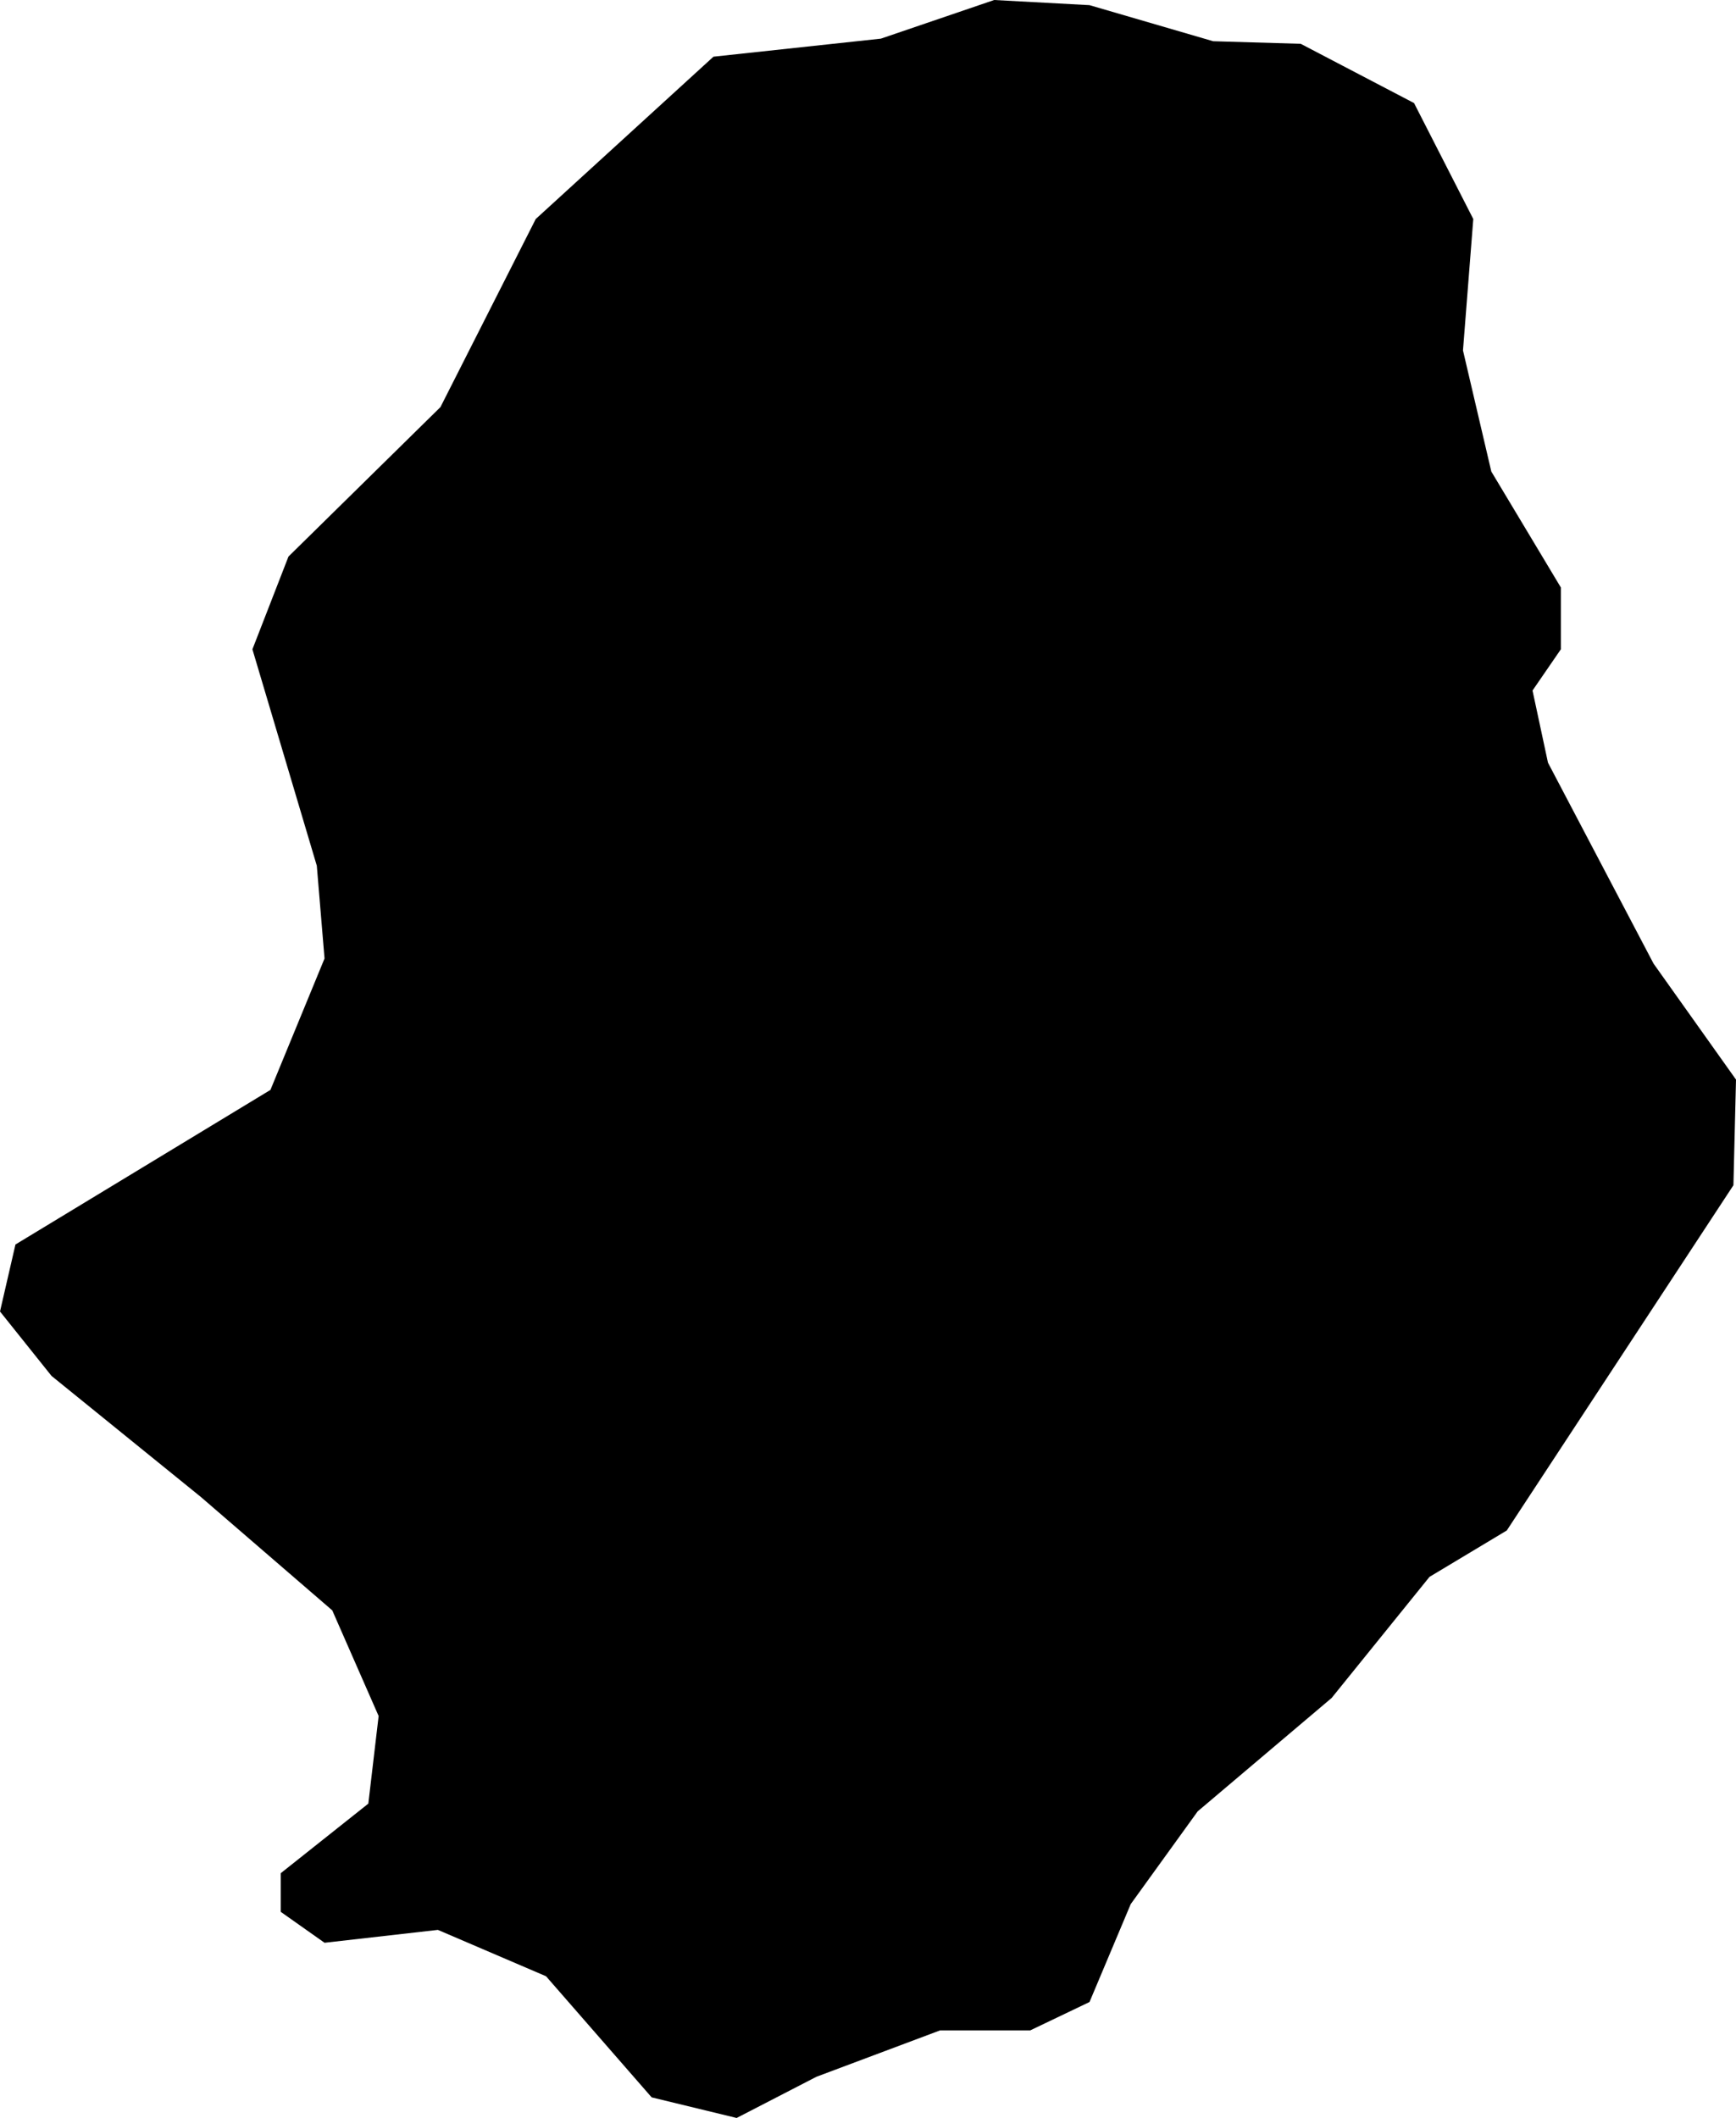 <svg xmlns="http://www.w3.org/2000/svg" viewBox="1346.103 521.784 0.674 0.822">
  <path d="M1346.103,522.293l0.006-0.026l0.099-0.06l0.021-0.051l-0.003-0.036l-0.025-0.084l0.014-0.036l0.059-0.058l0.037-0.073l0.069-0.063l0.065-0.007l0.044-0.015l0.037,0.002l0.048,0.014l0.034,0.001l0.044,0.023l0.023,0.045l-0.004,0.051l0.011,0.047l0.027,0.045v0.024l-0.011,0.016l0.006,0.028l0.041,0.078l0.032,0.045l-0.001,0.041l-0.088,0.134l-0.03,0.018l-0.038,0.047l-0.052,0.044l-0.026,0.036l-0.016,0.038l-0.023,0.011h-0.035l-0.048,0.018l-0.031,0.016l-0.033-0.008l-0.041-0.047l-0.042-0.018l-0.044,0.005l-0.017-0.012l0-0.015l0.034-0.027l0.004-0.034l-0.018-0.041l-0.051-0.044l-0.058-0.047L1346.103,522.293z"/>
</svg>
